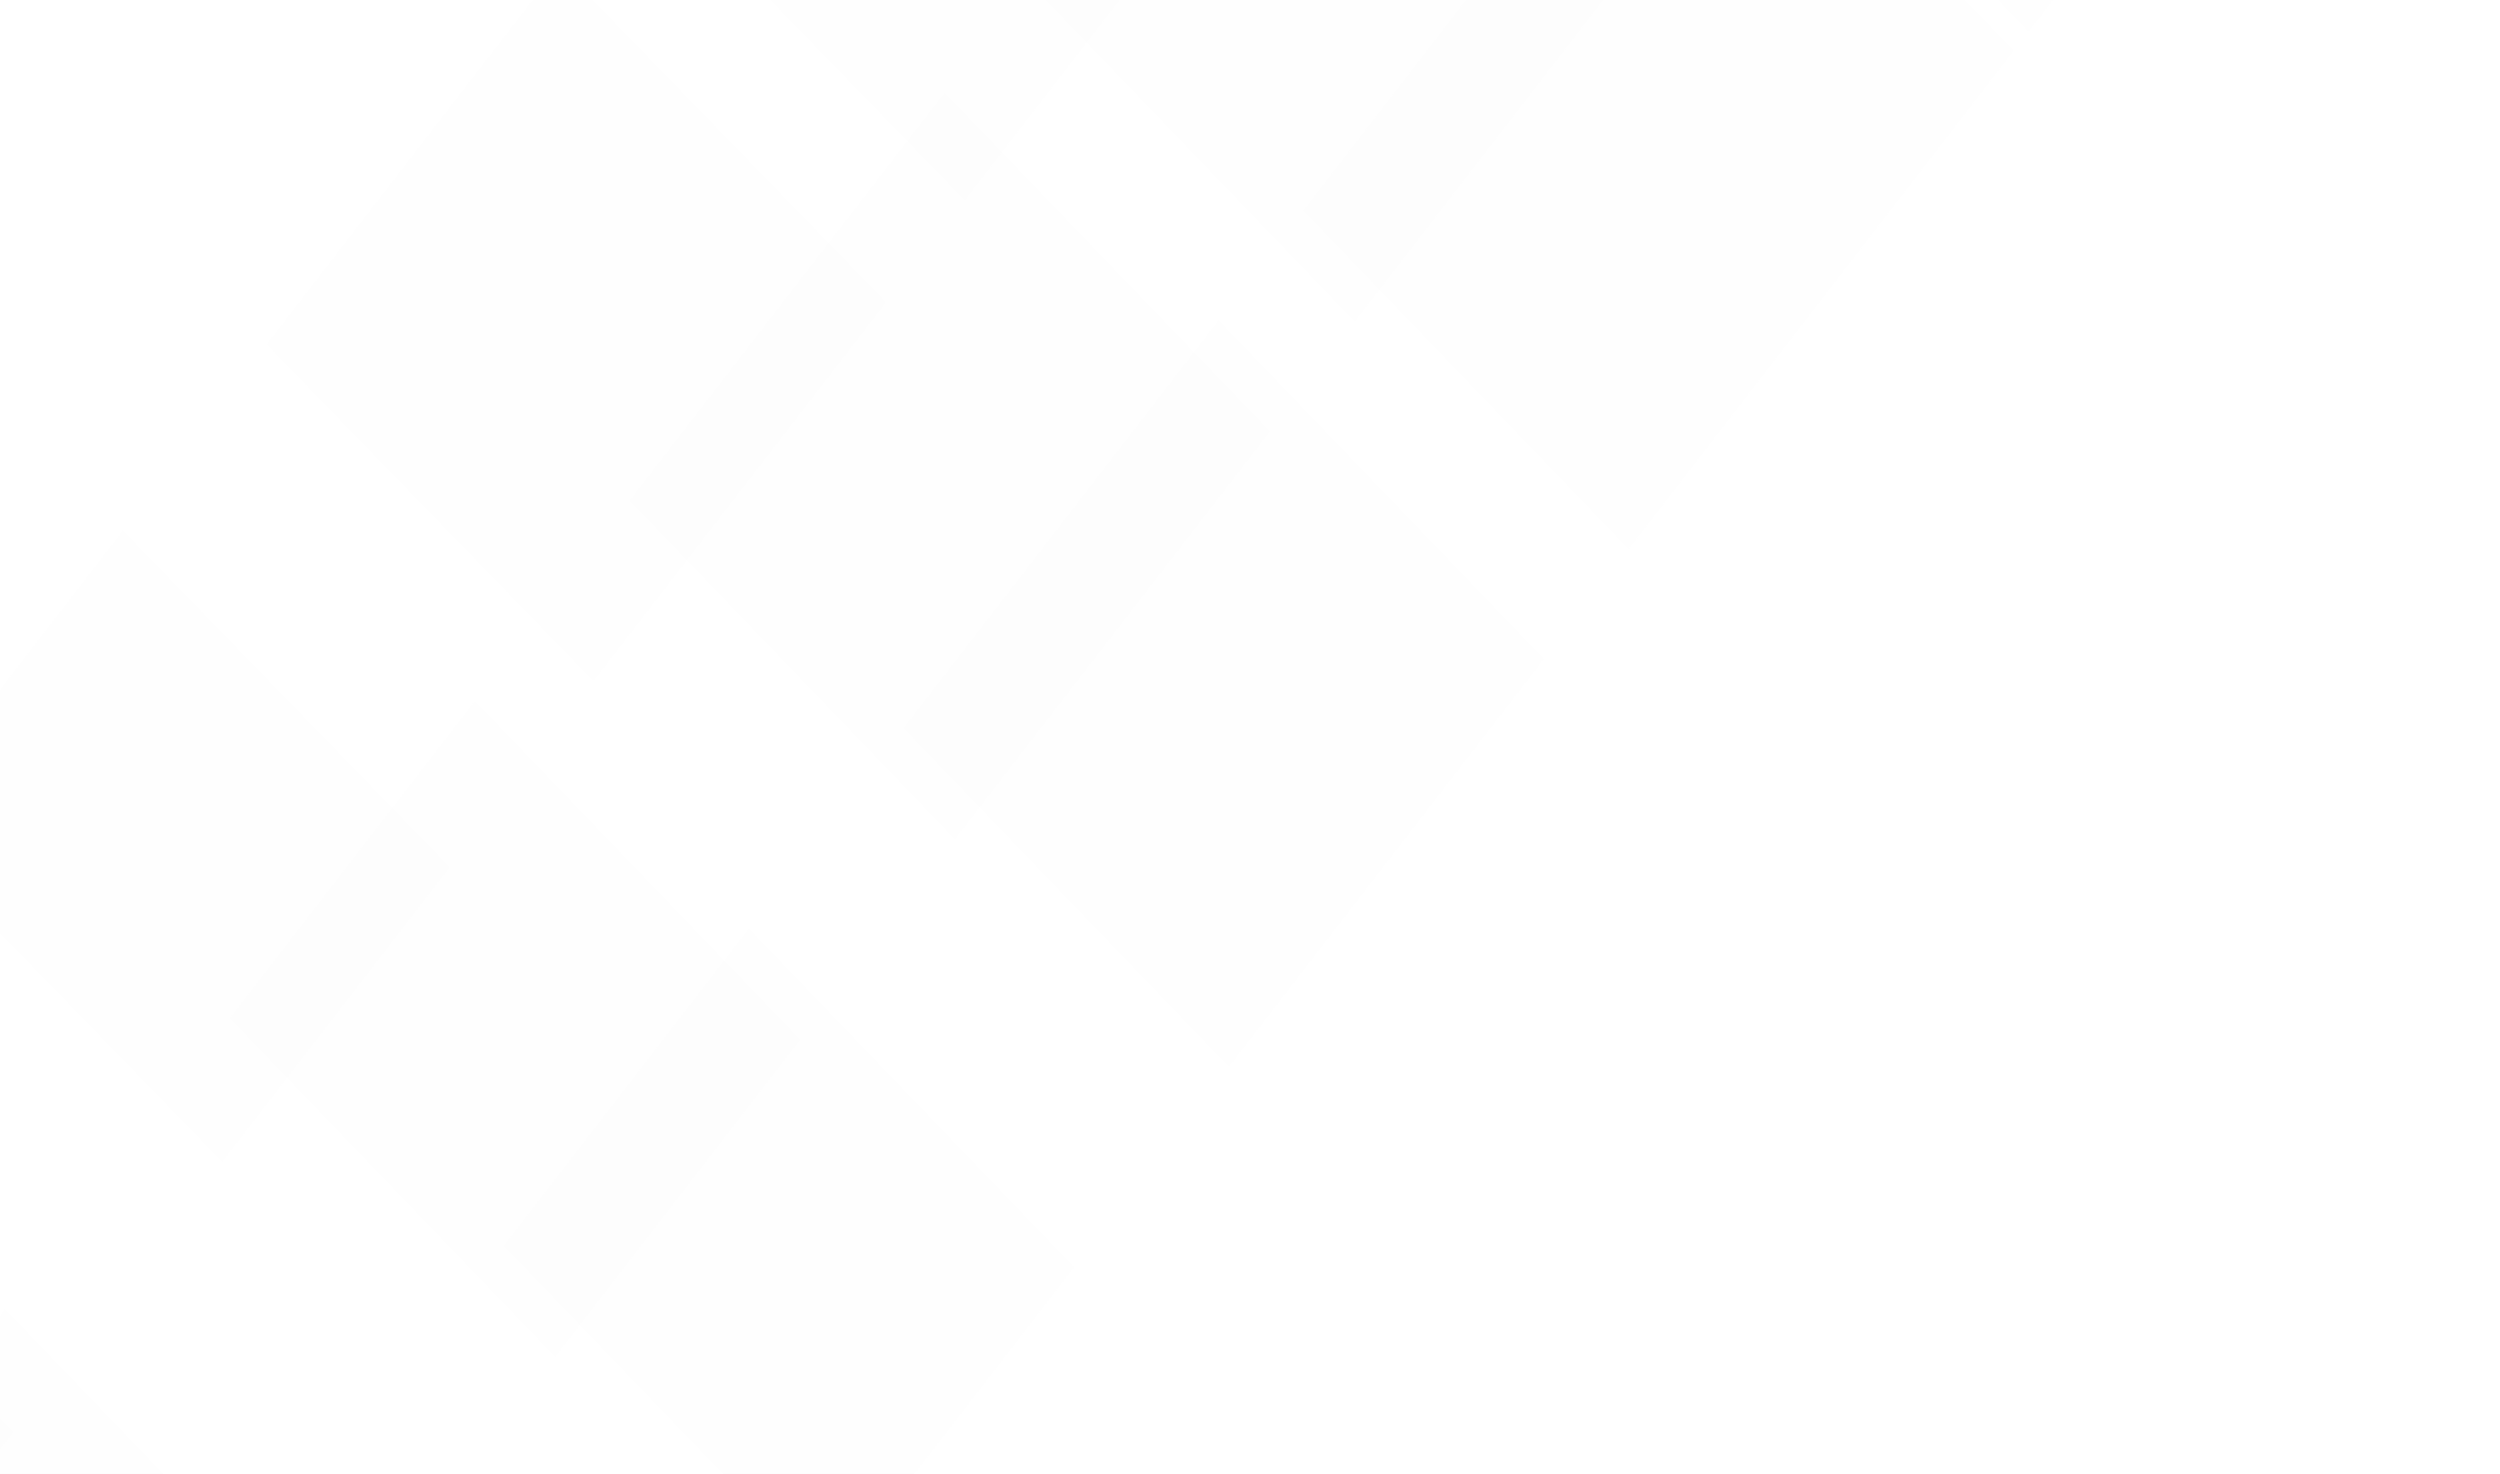 <svg width="721" height="425" viewBox="0 0 721 425" fill="none" xmlns="http://www.w3.org/2000/svg">
<rect width="134.293" height="1585.91" transform="matrix(0.746 0.666 -0.611 0.791 411.265 -333.544)" fill="url(#paint0_linear_534_2)" fill-opacity="0.03"/>
<rect width="134.293" height="1707.54" transform="matrix(0.746 0.666 -0.611 0.791 541.601 -321.708)" fill="url(#paint1_linear_534_2)" fill-opacity="0.03"/>
<rect width="134.293" height="1707.54" transform="matrix(0.746 0.666 -0.611 0.791 620.601 -256.076)" fill="url(#paint2_linear_534_2)" fill-opacity="0.03"/>
<defs>
<linearGradient id="paint0_linear_534_2" x1="67.147" y1="0" x2="-28.879" y2="1333.92" gradientUnits="userSpaceOnUse">
<stop stop-color="#D9D9D9"/>
<stop offset="1" stop-color="#D9D9D9" stop-opacity="0"/>
</linearGradient>
<linearGradient id="paint1_linear_534_2" x1="67.147" y1="0" x2="-44.082" y2="1435.04" gradientUnits="userSpaceOnUse">
<stop stop-color="#D9D9D9"/>
<stop offset="1" stop-color="#D9D9D9" stop-opacity="0"/>
</linearGradient>
<linearGradient id="paint2_linear_534_2" x1="67.147" y1="0" x2="-44.082" y2="1435.04" gradientUnits="userSpaceOnUse">
<stop stop-color="#D9D9D9"/>
<stop offset="1" stop-color="#D9D9D9" stop-opacity="0"/>
</linearGradient>
</defs>
</svg>
